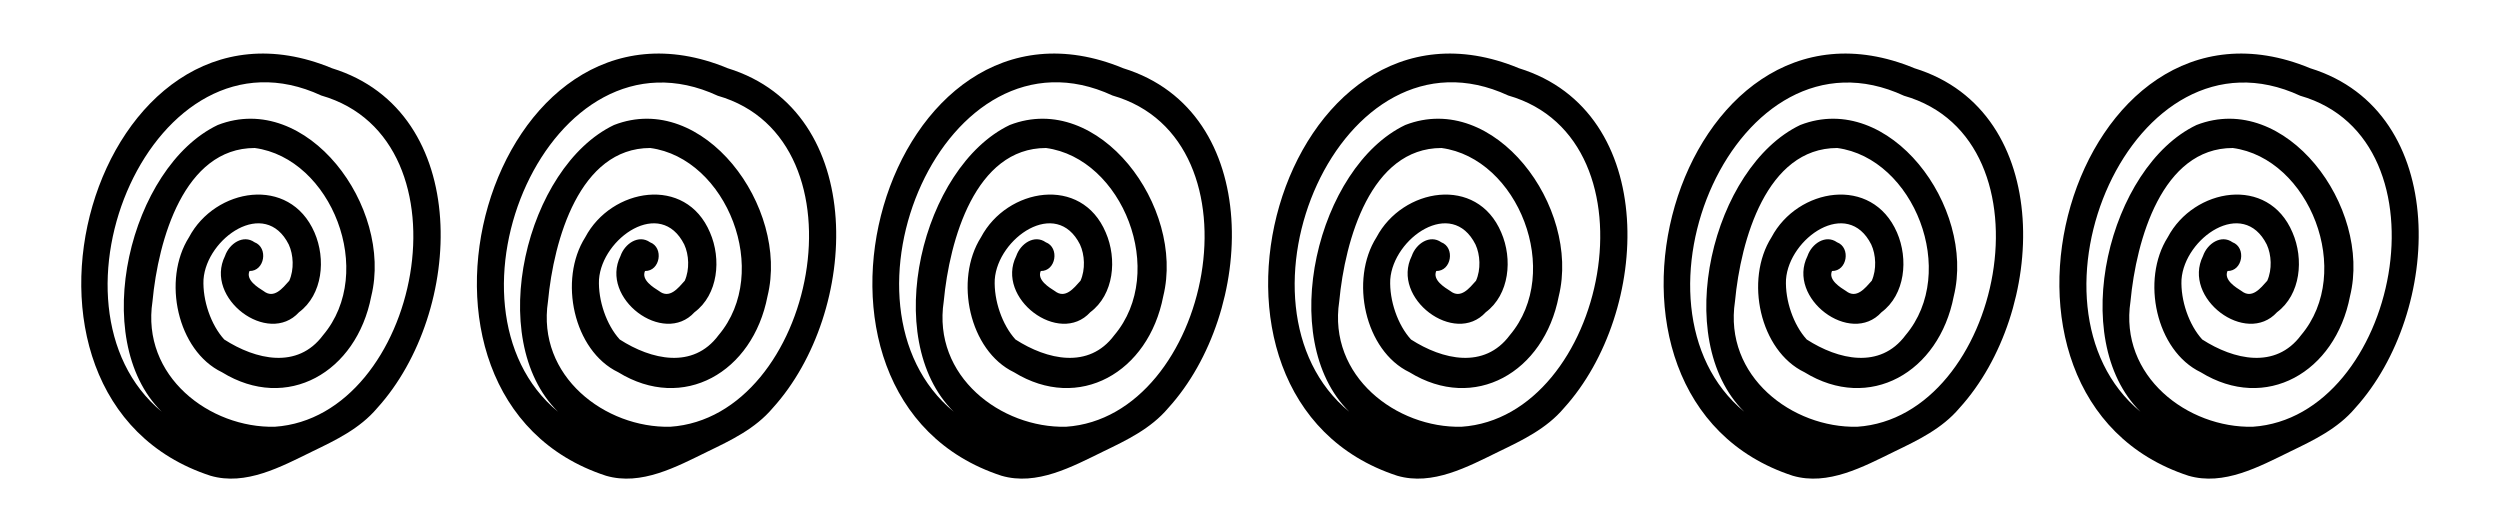 <?xml version="1.0" encoding="utf-8"?>
<!-- Generator: Adobe Illustrator 23.0.0, SVG Export Plug-In . SVG Version: 6.00 Build 0)  -->
<svg version="1.1" id="Слой_1" xmlns="http://www.w3.org/2000/svg" xmlns:xlink="http://www.w3.org/1999/xlink" x="0px" y="0px"
	 viewBox="0 0 100 21.28" style="enable-background:new 0 0 100 21.28;" xml:space="preserve">
<g>
	<path d="M13.28,2.73C3.76-1.22-1.13,15.92,8.42,19.03c1.41,0.41,2.82-0.36,4.07-0.97c0.93-0.45,1.9-0.91,2.6-1.74
		C18.57,12.48,18.92,4.47,13.28,2.73z M10.99,17.07c-2.59,0.06-5.35-2.01-4.89-5.02c0.23-2.45,1.26-6.13,4.09-6.13
		c3.06,0.41,4.87,4.96,2.73,7.49c-1.02,1.37-2.69,0.98-3.95,0.17c-0.53-0.58-0.87-1.56-0.83-2.4c0.12-1.66,2.46-3.29,3.41-1.4
		c0.19,0.41,0.22,1,0.02,1.45c-0.27,0.3-0.61,0.74-1.03,0.41c-0.22-0.14-0.72-0.44-0.56-0.8c0,0,0,0,0,0
		c0.61,0.01,0.76-0.94,0.2-1.15c-0.45-0.32-1.01,0.05-1.18,0.55c-0.84,1.69,1.72,3.61,2.96,2.25c0.95-0.71,1.08-2.13,0.62-3.19
		C11.58,7,8.6,7.52,7.56,9.49c-1.08,1.7-0.47,4.54,1.32,5.4c2.6,1.6,5.38,0.01,5.97-3.04c0.88-3.57-2.57-8.24-6.14-6.85
		c-3.5,1.67-5.2,8.55-2.24,11.47C1.32,12.21,6.12,0.7,12.85,3.82C19.02,5.59,16.78,16.68,10.99,17.07z"/>
	<path d="M29.11,2.73c-9.53-3.95-14.41,13.19-4.87,16.3c1.41,0.41,2.82-0.36,4.07-0.97c0.93-0.45,1.9-0.91,2.6-1.74
		C34.39,12.48,34.74,4.47,29.11,2.73z M26.81,17.07c-2.59,0.06-5.35-2.01-4.89-5.02c0.23-2.45,1.26-6.13,4.09-6.13
		c3.06,0.41,4.87,4.96,2.73,7.49c-1.02,1.37-2.69,0.98-3.95,0.17c-0.53-0.58-0.87-1.56-0.83-2.4c0.12-1.66,2.46-3.29,3.41-1.4
		c0.19,0.41,0.22,1,0.02,1.45c-0.27,0.3-0.61,0.74-1.03,0.41c-0.22-0.14-0.72-0.44-0.56-0.8c0,0,0,0,0,0
		c0.61,0.01,0.76-0.94,0.2-1.15c-0.45-0.32-1.01,0.05-1.18,0.55c-0.84,1.69,1.72,3.61,2.96,2.25c0.95-0.71,1.08-2.13,0.62-3.19
		c-0.97-2.3-3.95-1.78-4.99,0.19c-1.08,1.7-0.47,4.54,1.32,5.4c2.6,1.6,5.38,0.01,5.97-3.04c0.88-3.57-2.57-8.24-6.14-6.85
		c-3.5,1.67-5.2,8.55-2.24,11.47c-5.15-4.25-0.34-15.76,6.39-12.64C34.84,5.59,32.6,16.68,26.81,17.07z"/>
	<path d="M44.93,2.73c-9.53-3.95-14.41,13.19-4.87,16.3c1.41,0.41,2.82-0.36,4.07-0.97c0.93-0.45,1.9-0.91,2.6-1.74
		C50.22,12.48,50.57,4.47,44.93,2.73z M42.64,17.07c-2.59,0.06-5.35-2.01-4.89-5.02c0.23-2.45,1.26-6.13,4.09-6.13
		c3.06,0.41,4.87,4.96,2.73,7.49c-1.02,1.37-2.69,0.98-3.95,0.17c-0.53-0.58-0.87-1.56-0.83-2.4c0.12-1.66,2.46-3.29,3.41-1.4
		c0.19,0.41,0.22,1,0.02,1.45c-0.27,0.3-0.61,0.74-1.03,0.41c-0.22-0.14-0.72-0.44-0.56-0.8c0,0,0,0,0,0
		c0.61,0.01,0.76-0.94,0.2-1.15c-0.45-0.32-1.01,0.05-1.18,0.55c-0.84,1.69,1.72,3.61,2.96,2.25c0.95-0.71,1.08-2.13,0.62-3.19
		c-0.97-2.3-3.95-1.78-4.99,0.19c-1.08,1.7-0.47,4.54,1.32,5.4c2.6,1.6,5.38,0.01,5.97-3.04c0.88-3.57-2.57-8.24-6.14-6.85
		c-3.5,1.67-5.2,8.55-2.24,11.47C32.97,12.21,37.77,0.7,44.5,3.82C50.67,5.59,48.43,16.68,42.64,17.07z"/>
	<path d="M60.76,2.73c-9.53-3.95-14.41,13.19-4.87,16.3c1.41,0.41,2.82-0.36,4.07-0.97c0.93-0.45,1.9-0.91,2.6-1.74
		C66.04,12.48,66.39,4.47,60.76,2.73z M58.46,17.07c-2.59,0.06-5.35-2.01-4.89-5.02c0.23-2.45,1.26-6.13,4.09-6.13
		c3.06,0.41,4.87,4.96,2.73,7.49c-1.02,1.37-2.69,0.98-3.95,0.17c-0.53-0.58-0.87-1.56-0.83-2.4c0.12-1.66,2.46-3.29,3.41-1.4
		c0.19,0.41,0.22,1,0.02,1.45c-0.27,0.3-0.61,0.74-1.03,0.41c-0.22-0.14-0.72-0.44-0.56-0.8c0,0,0,0,0,0
		c0.61,0.01,0.76-0.94,0.2-1.15c-0.45-0.32-1.01,0.05-1.18,0.55c-0.84,1.69,1.72,3.61,2.96,2.25c0.95-0.71,1.08-2.13,0.62-3.19
		c-0.97-2.3-3.95-1.78-4.99,0.19c-1.08,1.7-0.47,4.54,1.32,5.4c2.6,1.6,5.38,0.01,5.97-3.04c0.88-3.57-2.57-8.24-6.14-6.85
		c-3.5,1.67-5.2,8.55-2.24,11.47C48.79,12.21,53.6,0.7,60.33,3.82C66.5,5.59,64.25,16.68,58.46,17.07z"/>
	<path d="M76.58,2.73c-9.53-3.95-14.41,13.19-4.87,16.3c1.41,0.41,2.82-0.36,4.07-0.97c0.93-0.45,1.9-0.91,2.6-1.74
		C81.87,12.48,82.22,4.47,76.58,2.73z M74.29,17.07c-2.59,0.06-5.35-2.01-4.89-5.02c0.23-2.45,1.26-6.13,4.09-6.13
		c3.06,0.41,4.87,4.96,2.73,7.49c-1.02,1.37-2.69,0.98-3.95,0.17c-0.53-0.58-0.87-1.56-0.83-2.4c0.12-1.66,2.46-3.29,3.41-1.4
		c0.19,0.41,0.22,1,0.02,1.45c-0.27,0.3-0.61,0.74-1.03,0.41c-0.22-0.14-0.72-0.44-0.56-0.8c0,0,0,0,0,0
		c0.61,0.01,0.76-0.94,0.2-1.15c-0.45-0.32-1.01,0.05-1.18,0.55c-0.84,1.69,1.72,3.61,2.96,2.25c0.95-0.71,1.08-2.13,0.62-3.19
		C74.88,7,71.9,7.52,70.86,9.49c-1.08,1.7-0.47,4.54,1.32,5.4c2.6,1.6,5.38,0.01,5.97-3.04c0.88-3.57-2.57-8.24-6.14-6.85
		c-3.5,1.67-5.2,8.55-2.24,11.47c-5.15-4.25-0.34-15.76,6.39-12.64C82.32,5.59,80.08,16.68,74.29,17.07z"/>
	<path d="M92.41,2.73C82.88-1.22,78,15.92,87.54,19.03c1.41,0.41,2.82-0.36,4.07-0.97c0.93-0.45,1.9-0.91,2.6-1.74
		C97.69,12.48,98.04,4.47,92.41,2.73z M90.11,17.07c-2.59,0.06-5.35-2.01-4.89-5.02c0.23-2.45,1.26-6.13,4.09-6.13
		c3.06,0.41,4.87,4.96,2.73,7.49c-1.02,1.37-2.69,0.98-3.95,0.17c-0.53-0.58-0.87-1.56-0.83-2.4c0.12-1.66,2.46-3.29,3.41-1.4
		c0.19,0.41,0.22,1,0.02,1.45c-0.27,0.3-0.61,0.74-1.03,0.41c-0.22-0.14-0.72-0.44-0.56-0.8c0,0,0,0,0,0
		c0.61,0.01,0.76-0.94,0.2-1.15c-0.45-0.32-1.01,0.05-1.18,0.55c-0.84,1.69,1.72,3.61,2.96,2.25c0.95-0.71,1.08-2.13,0.62-3.19
		c-0.97-2.3-3.95-1.78-4.99,0.19c-1.08,1.7-0.47,4.54,1.32,5.4c2.6,1.6,5.38,0.01,5.97-3.04c0.88-3.57-2.57-8.24-6.14-6.85
		c-3.5,1.67-5.2,8.55-2.24,11.47c-5.15-4.25-0.34-15.76,6.39-12.64C98.15,5.59,95.91,16.68,90.11,17.07z"/>
</g>
</svg>
